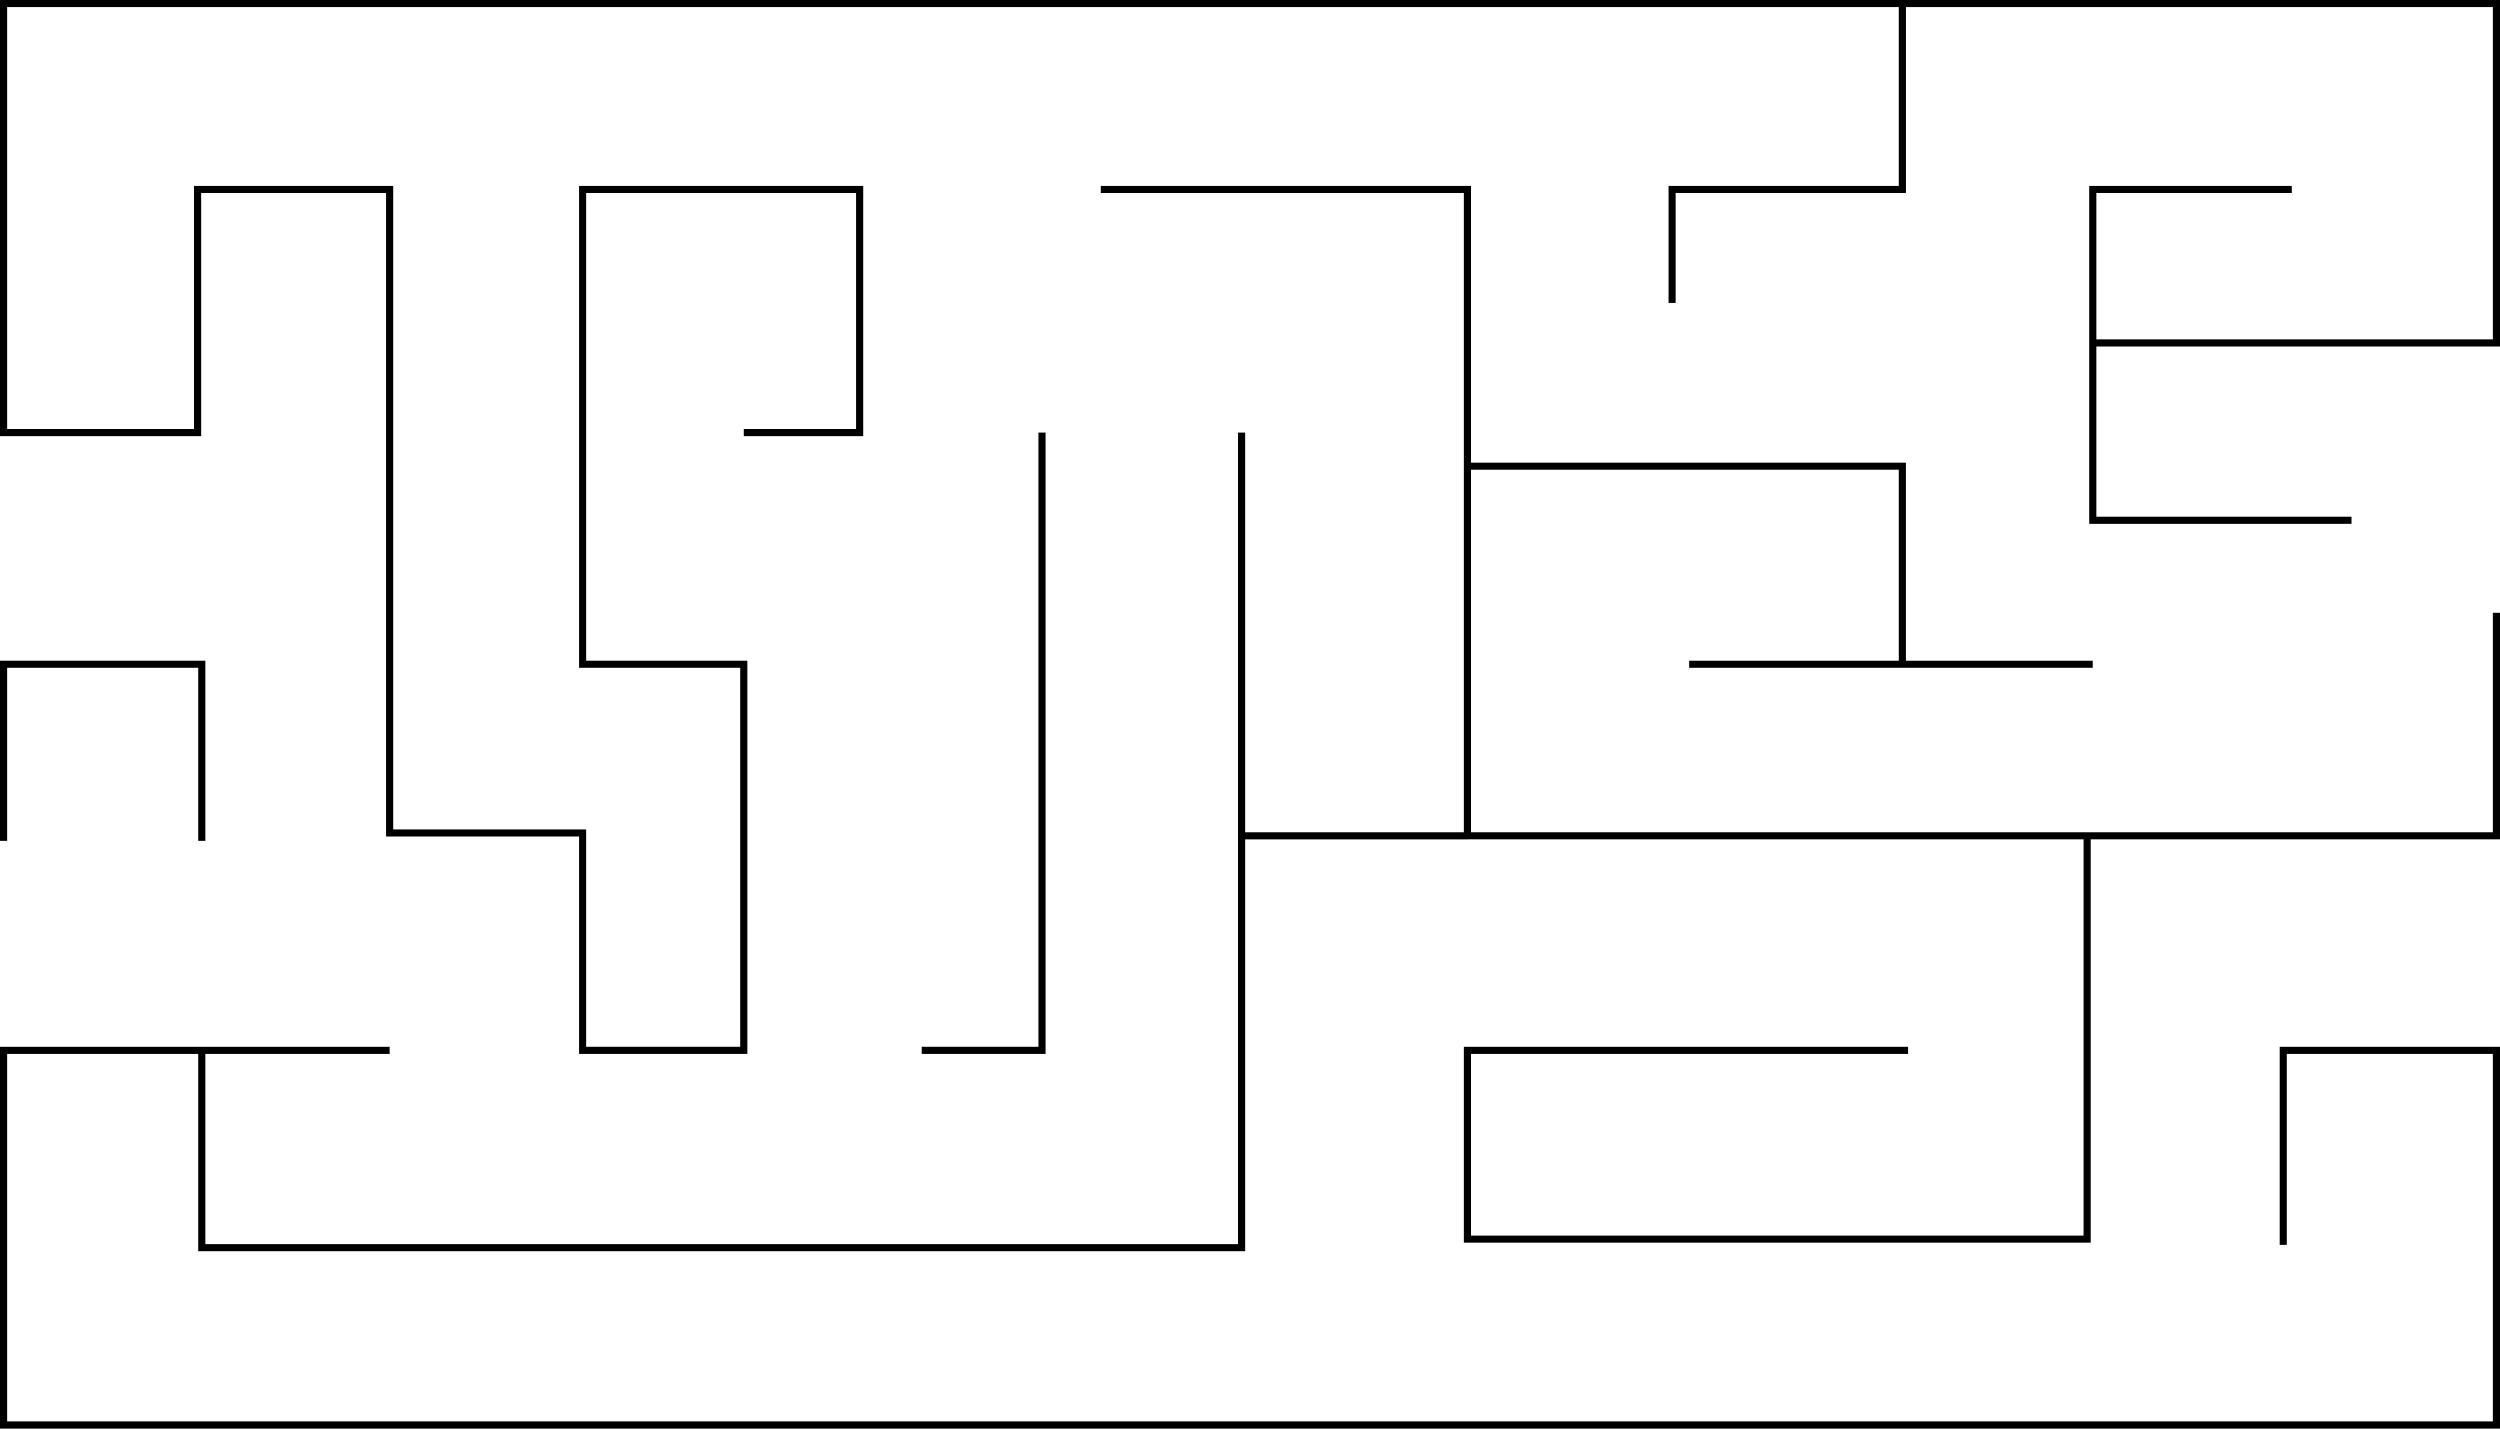 <svg width="350" height="200" viewBox="0 0 350 200" fill="none" xmlns="http://www.w3.org/2000/svg">
<path d="M145.38 60.56V146.55H129.04V147.55H146.38V60.56H145.38Z" fill="black"/>
<path d="M0 0V61.06H28.16V27.02H54.05V117.11H81.07V147.55H104.63V92.5H82.06V27.02H119.85V60.06H104.13V61.06H120.85V26.03H81.07V93.49H103.63V146.55H82.06V116.12H55.05V26.03H27.16V60.06H1V0.99H265.83V26.03H233.6V42.41H234.59V27.02H266.83V0.99H349V47.51H293.49V27.02H320.85V26.03H292.49V48.01V48.51V73.34H329.21V72.34H293.49V48.51H350V0H0Z" fill="black"/>
<path d="M349 85.79V116.52H205.94V65.76H265.83V92.5H236.48V93.49H265.83H266.33H292.99V92.5H266.83V64.77H205.94V26.03H154.11V27.02H204.94V64.77V65.26V116.52H174.32V60.56H173.32V174.18H28.75V147.55H54.55V146.55H28.75H28.25H0V200H350V146.55H319.16V174.28H320.15V147.55H349V199H1V147.55H27.75V175.17H174.32V117.52H205.44V117.51H291.7V172.98H205.94V147.55H267.13V146.55H204.94V173.97H292.7V117.51H350V85.79H349Z" fill="black"/>
<path d="M1 93.49H27.75V117.72H28.75V92.5H0V117.72H1V93.49Z" fill="black"/>
</svg>
